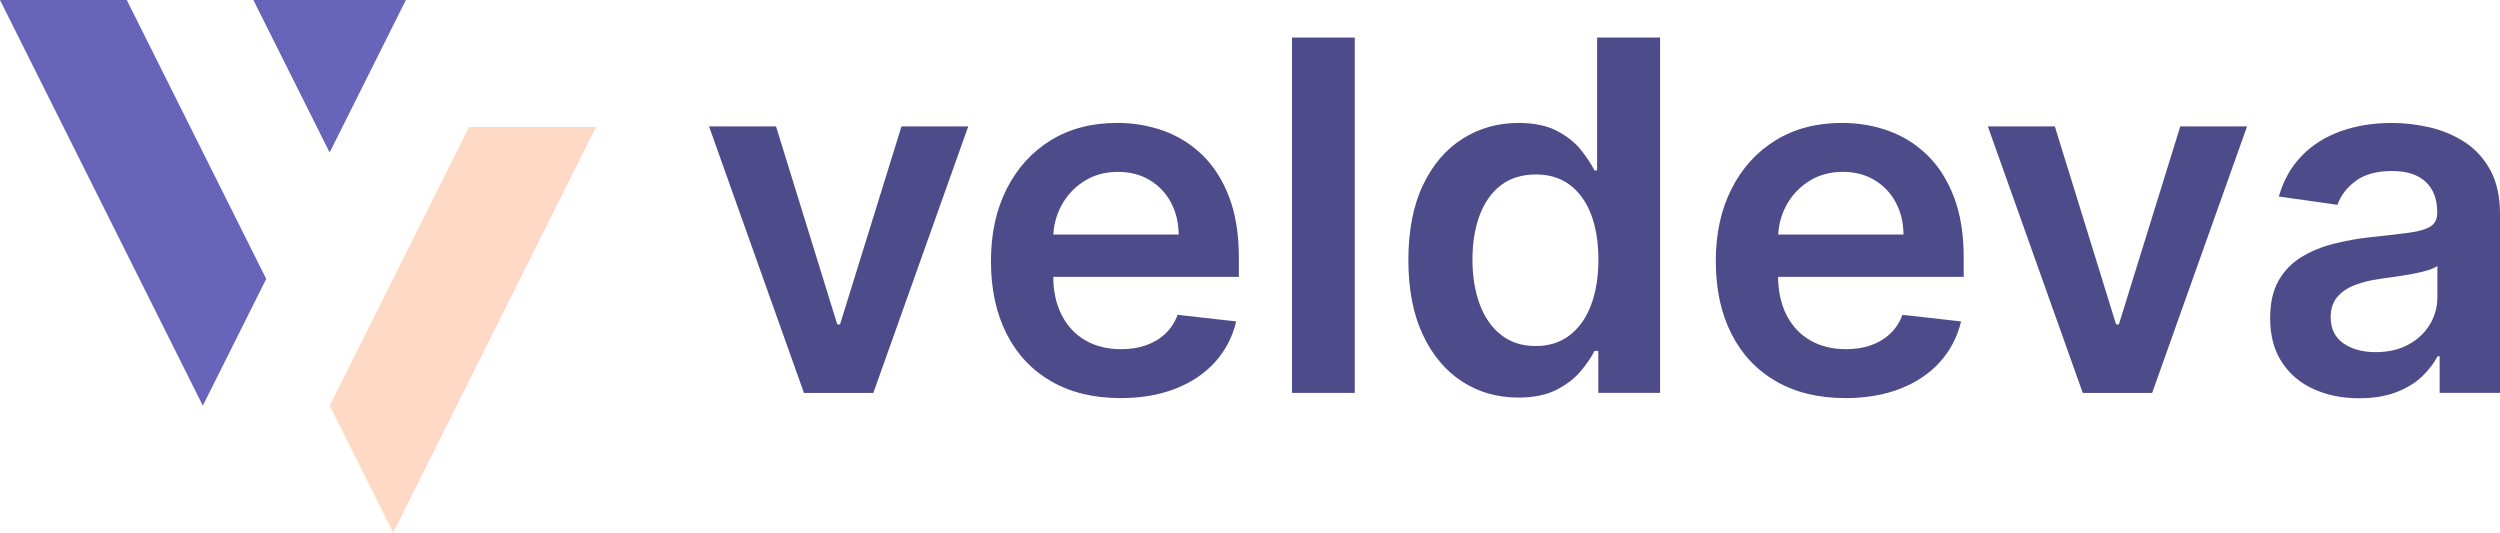<?xml version="1.0" encoding="UTF-8"?><svg id="Layer_2" xmlns="http://www.w3.org/2000/svg" viewBox="0 0 787.9 167.88"><defs><style>.cls-1{fill:#fed9c5;}.cls-2{fill:#6864b9;}.cls-3{fill:#4e4b8b;}</style></defs><g id="Layer_1-2"><g><polygon class="cls-2" points="39.95 0 83.9 87.9 63.92 127.85 0 0 39.95 0"/><polygon class="cls-2" points="127.85 0 107.84 40.03 103.88 47.94 99.93 40.03 79.91 0 127.85 0"/><polygon class="cls-2" points="127.85 0 107.84 40.03 103.88 47.94 99.93 40.03 79.91 0 127.85 0"/><polygon class="cls-1" points="187.84 40.03 123.92 167.88 103.89 127.83 123.85 87.9 147.79 40.03 187.84 40.03"/><g><path class="cls-3" d="m305.15,39.84l-29.91,83.99h-21.87l-29.91-83.99h21.11l19.3,62.39h.88l19.36-62.39h21.05Z"/><path class="cls-3" d="m353.1,125.46c-8.42,0-15.68-1.76-21.79-5.28s-10.8-8.51-14.08-14.98c-3.28-6.47-4.92-14.1-4.92-22.88s1.65-16.23,4.95-22.77c3.3-6.54,7.92-11.65,13.86-15.31,5.94-3.66,12.92-5.5,20.94-5.5,5.18,0,10.07.83,14.68,2.49,4.61,1.66,8.69,4.22,12.25,7.68,3.55,3.46,6.35,7.87,8.39,13.21,2.04,5.34,3.06,11.69,3.06,19.06v6.07h-68.84v-13.34h49.87c-.04-3.79-.86-7.17-2.46-10.14-1.6-2.97-3.84-5.31-6.7-7.03-2.86-1.71-6.19-2.57-9.98-2.57-4.05,0-7.6.98-10.66,2.93-3.06,1.95-5.44,4.5-7.14,7.65-1.7,3.15-2.56,6.61-2.6,10.36v11.65c0,4.88.89,9.07,2.68,12.55,1.79,3.48,4.28,6.14,7.49,7.98,3.21,1.84,6.96,2.76,11.26,2.76,2.88,0,5.49-.41,7.82-1.23s4.36-2.03,6.07-3.64c1.71-1.6,3.01-3.59,3.88-5.96l18.48,2.08c-1.17,4.88-3.38,9.14-6.64,12.77s-7.43,6.43-12.49,8.42c-5.07,1.99-10.86,2.98-17.39,2.98Z"/><path class="cls-3" d="m426.97,11.84v111.98h-19.79V11.84h19.79Z"/><path class="cls-3" d="m478.48,125.3c-6.6,0-12.5-1.7-17.72-5.08-5.21-3.39-9.33-8.31-12.36-14.76-3.03-6.45-4.54-14.29-4.54-23.51s1.54-17.21,4.62-23.65c3.08-6.43,7.25-11.3,12.49-14.6,5.25-3.3,11.1-4.95,17.55-4.95,4.92,0,8.97.83,12.14,2.49,3.17,1.66,5.69,3.65,7.54,5.96,1.86,2.32,3.3,4.49,4.32,6.53h.82V11.84h19.85v111.98h-19.47v-13.23h-1.2c-1.02,2.04-2.5,4.2-4.43,6.48-1.93,2.28-4.48,4.22-7.65,5.82-3.17,1.6-7.16,2.41-11.97,2.41Zm5.52-16.24c4.19,0,7.76-1.14,10.72-3.42,2.95-2.28,5.19-5.46,6.73-9.54,1.53-4.08,2.3-8.84,2.3-14.27s-.76-10.15-2.27-14.16c-1.51-4.01-3.74-7.13-6.67-9.35-2.93-2.22-6.53-3.34-10.8-3.34s-8.09,1.15-11.04,3.44c-2.95,2.3-5.18,5.47-6.67,9.51-1.5,4.05-2.24,8.68-2.24,13.89s.76,9.92,2.27,14.03c1.51,4.1,3.75,7.33,6.73,9.68,2.97,2.35,6.62,3.53,10.96,3.53Z"/><path class="cls-3" d="m581.54,125.46c-8.42,0-15.68-1.76-21.79-5.28s-10.8-8.51-14.08-14.98c-3.28-6.47-4.92-14.1-4.92-22.88s1.65-16.23,4.95-22.77c3.3-6.54,7.92-11.65,13.86-15.31,5.94-3.66,12.92-5.5,20.94-5.5,5.18,0,10.07.83,14.68,2.49,4.61,1.66,8.69,4.22,12.25,7.68,3.55,3.46,6.35,7.87,8.39,13.21,2.04,5.34,3.06,11.69,3.06,19.06v6.07h-68.84v-13.34h49.87c-.04-3.79-.86-7.17-2.46-10.14-1.6-2.97-3.84-5.31-6.7-7.03-2.86-1.71-6.19-2.57-9.98-2.57-4.05,0-7.6.98-10.66,2.93-3.06,1.95-5.44,4.5-7.14,7.65-1.7,3.15-2.56,6.61-2.6,10.36v11.65c0,4.88.89,9.07,2.68,12.55,1.79,3.48,4.28,6.14,7.49,7.98,3.21,1.84,6.96,2.76,11.26,2.76,2.88,0,5.49-.41,7.82-1.23s4.36-2.03,6.07-3.64c1.71-1.6,3.01-3.59,3.88-5.96l18.48,2.08c-1.17,4.88-3.38,9.14-6.64,12.77s-7.43,6.43-12.49,8.42c-5.07,1.99-10.86,2.98-17.39,2.98Z"/><path class="cls-3" d="m708.18,39.84l-29.91,83.99h-21.87l-29.91-83.99h21.11l19.3,62.39h.88l19.36-62.39h21.05Z"/><path class="cls-3" d="m743.56,125.52c-5.32,0-10.11-.96-14.35-2.87-4.25-1.91-7.6-4.75-10.06-8.5-2.46-3.75-3.69-8.38-3.69-13.89,0-4.74.88-8.66,2.62-11.76,1.75-3.1,4.14-5.58,7.16-7.44,3.03-1.86,6.44-3.27,10.25-4.24,3.81-.96,7.75-1.67,11.84-2.1,4.92-.51,8.91-.98,11.97-1.39,3.06-.42,5.29-1.07,6.7-1.97,1.4-.89,2.11-2.29,2.11-4.18v-.33c0-4.12-1.22-7.31-3.66-9.57-2.44-2.26-5.96-3.39-10.55-3.39-4.85,0-8.69,1.06-11.51,3.17-2.83,2.11-4.73,4.61-5.71,7.49l-18.48-2.62c1.46-5.1,3.86-9.38,7.22-12.82,3.35-3.44,7.45-6.03,12.3-7.76,4.85-1.73,10.21-2.6,16.08-2.6,4.05,0,8.07.47,12.08,1.42,4.01.95,7.67,2.51,10.99,4.67,3.32,2.17,5.99,5.11,8.01,8.83,2.02,3.72,3.03,8.37,3.03,13.94v56.21h-19.03v-11.54h-.66c-1.2,2.33-2.89,4.51-5.06,6.53s-4.88,3.65-8.15,4.87c-3.26,1.22-7.08,1.83-11.46,1.83Zm5.14-14.54c3.97,0,7.42-.79,10.33-2.38,2.92-1.59,5.17-3.69,6.75-6.32,1.59-2.62,2.38-5.49,2.38-8.58v-9.9c-.62.51-1.67.98-3.14,1.42s-3.13.82-4.95,1.15c-1.82.33-3.63.62-5.41.87-1.79.26-3.33.47-4.65.66-2.95.4-5.6,1.06-7.93,1.97s-4.17,2.18-5.52,3.8c-1.35,1.62-2.02,3.71-2.02,6.26,0,3.65,1.33,6.4,3.99,8.26,2.66,1.86,6.05,2.79,10.17,2.79Z"/></g></g></g></svg>
